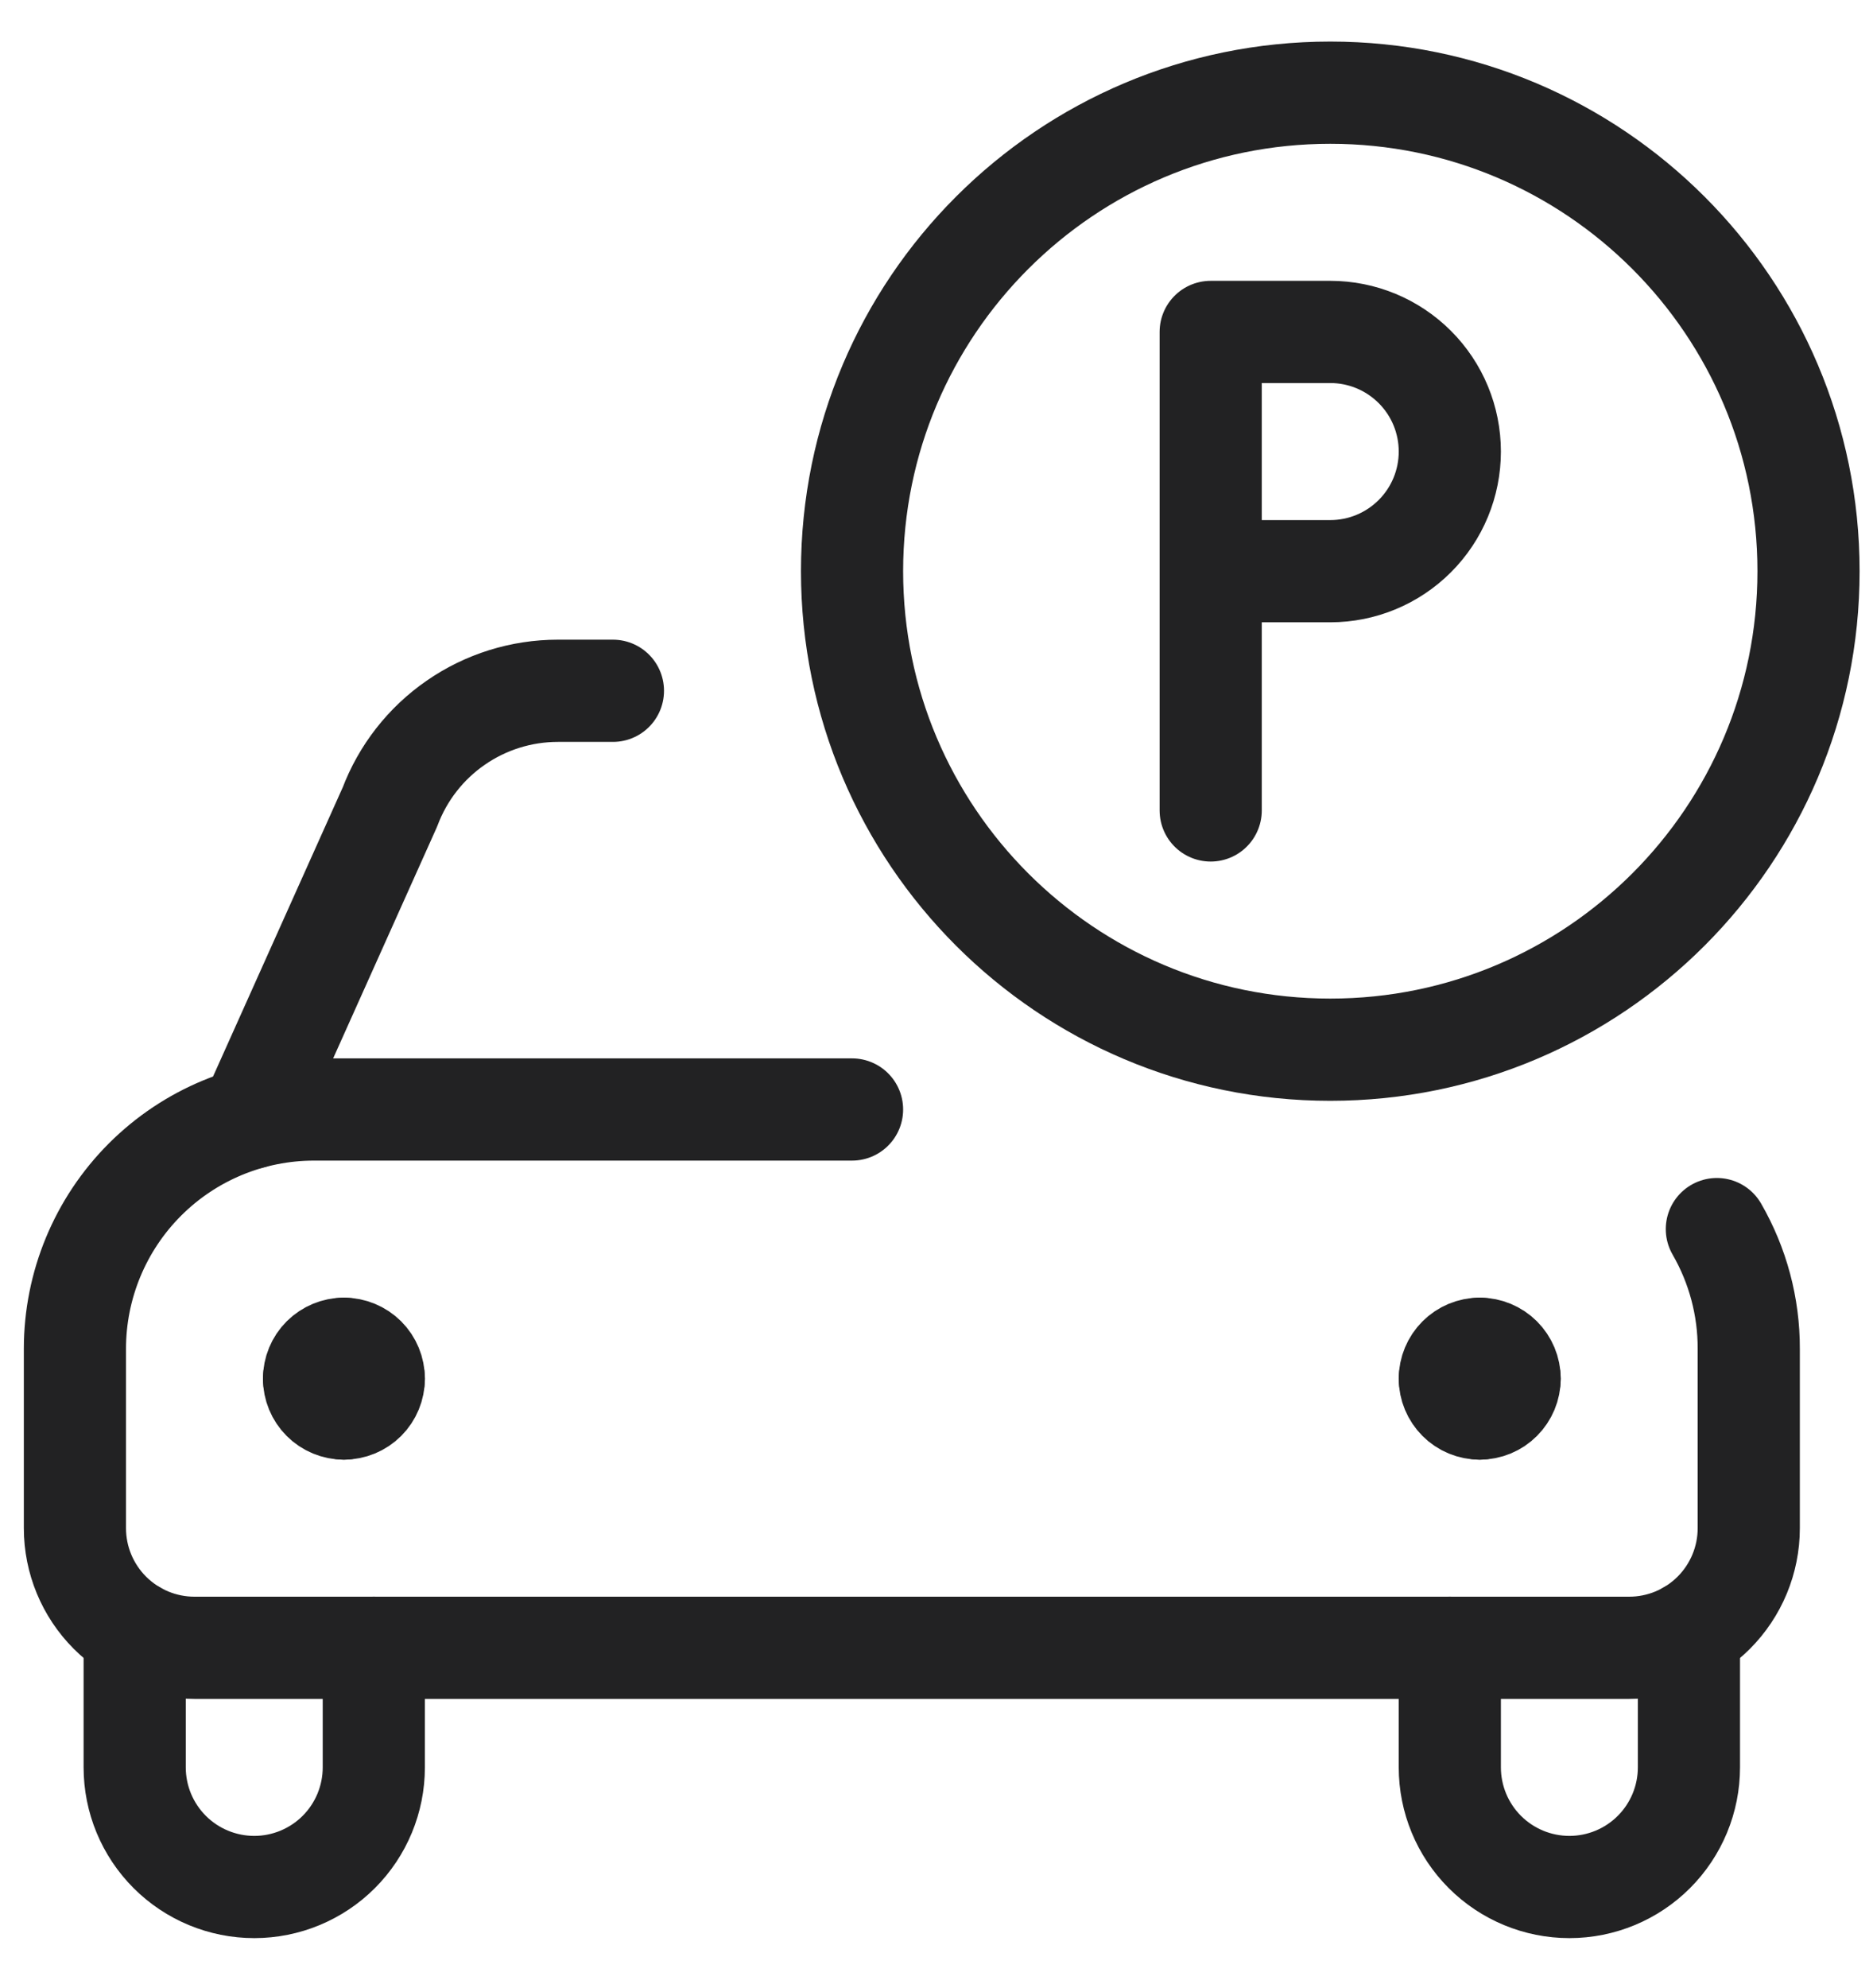 <svg width="33" height="35" viewBox="0 0 33 35" fill="none" xmlns="http://www.w3.org/2000/svg">
<path d="M23.438 18.484C28.092 18.484 31.864 14.711 31.864 10.058C31.864 5.404 28.092 1.632 23.438 1.632C18.785 1.632 15.012 5.404 15.012 10.058C15.012 14.711 18.785 18.484 23.438 18.484Z" stroke="#222223" stroke-width="1.8" stroke-linecap="round" stroke-linejoin="round"/>
<path d="M21.331 10.058H23.438C23.997 10.058 24.532 9.836 24.927 9.441C25.323 9.046 25.544 8.51 25.544 7.951C25.544 7.393 25.323 6.857 24.927 6.462C24.532 6.067 23.997 5.845 23.438 5.845H21.331V14.271" stroke="#222223" stroke-width="1.8" stroke-linecap="round" stroke-linejoin="round"/>
<path d="M4.412 19.687L6.87 14.21C7.097 13.609 7.501 13.091 8.03 12.726C8.558 12.36 9.186 12.164 9.829 12.164H10.799" stroke="#222223" stroke-width="1.8" stroke-linecap="round" stroke-linejoin="round"/>
<path d="M2.373 28.734V31.121C2.373 31.68 2.595 32.216 2.99 32.611C3.385 33.006 3.921 33.228 4.48 33.228C5.038 33.228 5.574 33.006 5.969 32.611C6.364 32.216 6.586 31.68 6.586 31.121V29.015" stroke="#222223" stroke-width="1.8" stroke-linecap="round" stroke-linejoin="round"/>
<path d="M29.757 28.734V31.121C29.757 31.68 29.535 32.216 29.14 32.611C28.745 33.006 28.21 33.228 27.651 33.228C27.092 33.228 26.556 33.006 26.161 32.611C25.766 32.216 25.544 31.68 25.544 31.121V29.015" stroke="#222223" stroke-width="1.8" stroke-linecap="round" stroke-linejoin="round"/>
<path d="M26.071 23.75C26.211 23.75 26.345 23.806 26.443 23.904C26.542 24.003 26.598 24.137 26.598 24.277" stroke="#222223" stroke-width="1.8" stroke-linecap="round" stroke-linejoin="round"/>
<path d="M25.544 24.277C25.544 24.137 25.6 24.003 25.699 23.904C25.797 23.806 25.931 23.75 26.071 23.75" stroke="#222223" stroke-width="1.8" stroke-linecap="round" stroke-linejoin="round"/>
<path d="M26.071 24.803C25.931 24.803 25.797 24.748 25.699 24.649C25.6 24.55 25.544 24.416 25.544 24.277" stroke="#222223" stroke-width="1.8" stroke-linecap="round" stroke-linejoin="round"/>
<path d="M26.598 24.277C26.598 24.416 26.542 24.55 26.443 24.649C26.345 24.748 26.211 24.803 26.071 24.803" stroke="#222223" stroke-width="1.8" stroke-linecap="round" stroke-linejoin="round"/>
<path d="M6.059 23.75C5.92 23.75 5.786 23.806 5.687 23.904C5.588 24.003 5.533 24.137 5.533 24.277" stroke="#222223" stroke-width="1.8" stroke-linecap="round" stroke-linejoin="round"/>
<path d="M6.586 24.277C6.586 24.137 6.531 24.003 6.432 23.904C6.333 23.806 6.199 23.75 6.059 23.75" stroke="#222223" stroke-width="1.8" stroke-linecap="round" stroke-linejoin="round"/>
<path d="M6.059 24.803C6.199 24.803 6.333 24.748 6.432 24.649C6.531 24.55 6.586 24.416 6.586 24.277" stroke="#222223" stroke-width="1.8" stroke-linecap="round" stroke-linejoin="round"/>
<path d="M5.533 24.277C5.533 24.416 5.588 24.55 5.687 24.649C5.786 24.748 5.92 24.803 6.059 24.803" stroke="#222223" stroke-width="1.8" stroke-linecap="round" stroke-linejoin="round"/>
<path d="M15.012 19.537H5.533C4.415 19.537 3.344 19.981 2.554 20.771C1.764 21.561 1.32 22.633 1.32 23.75V26.91C1.32 27.468 1.542 28.004 1.937 28.399C2.332 28.794 2.868 29.016 3.426 29.016H28.704C29.263 29.016 29.799 28.794 30.194 28.399C30.589 28.004 30.811 27.468 30.811 26.91V23.75C30.813 23.011 30.619 22.284 30.249 21.643" stroke="#222223" stroke-width="1.8" stroke-linecap="round" stroke-linejoin="round"/>
</svg>
